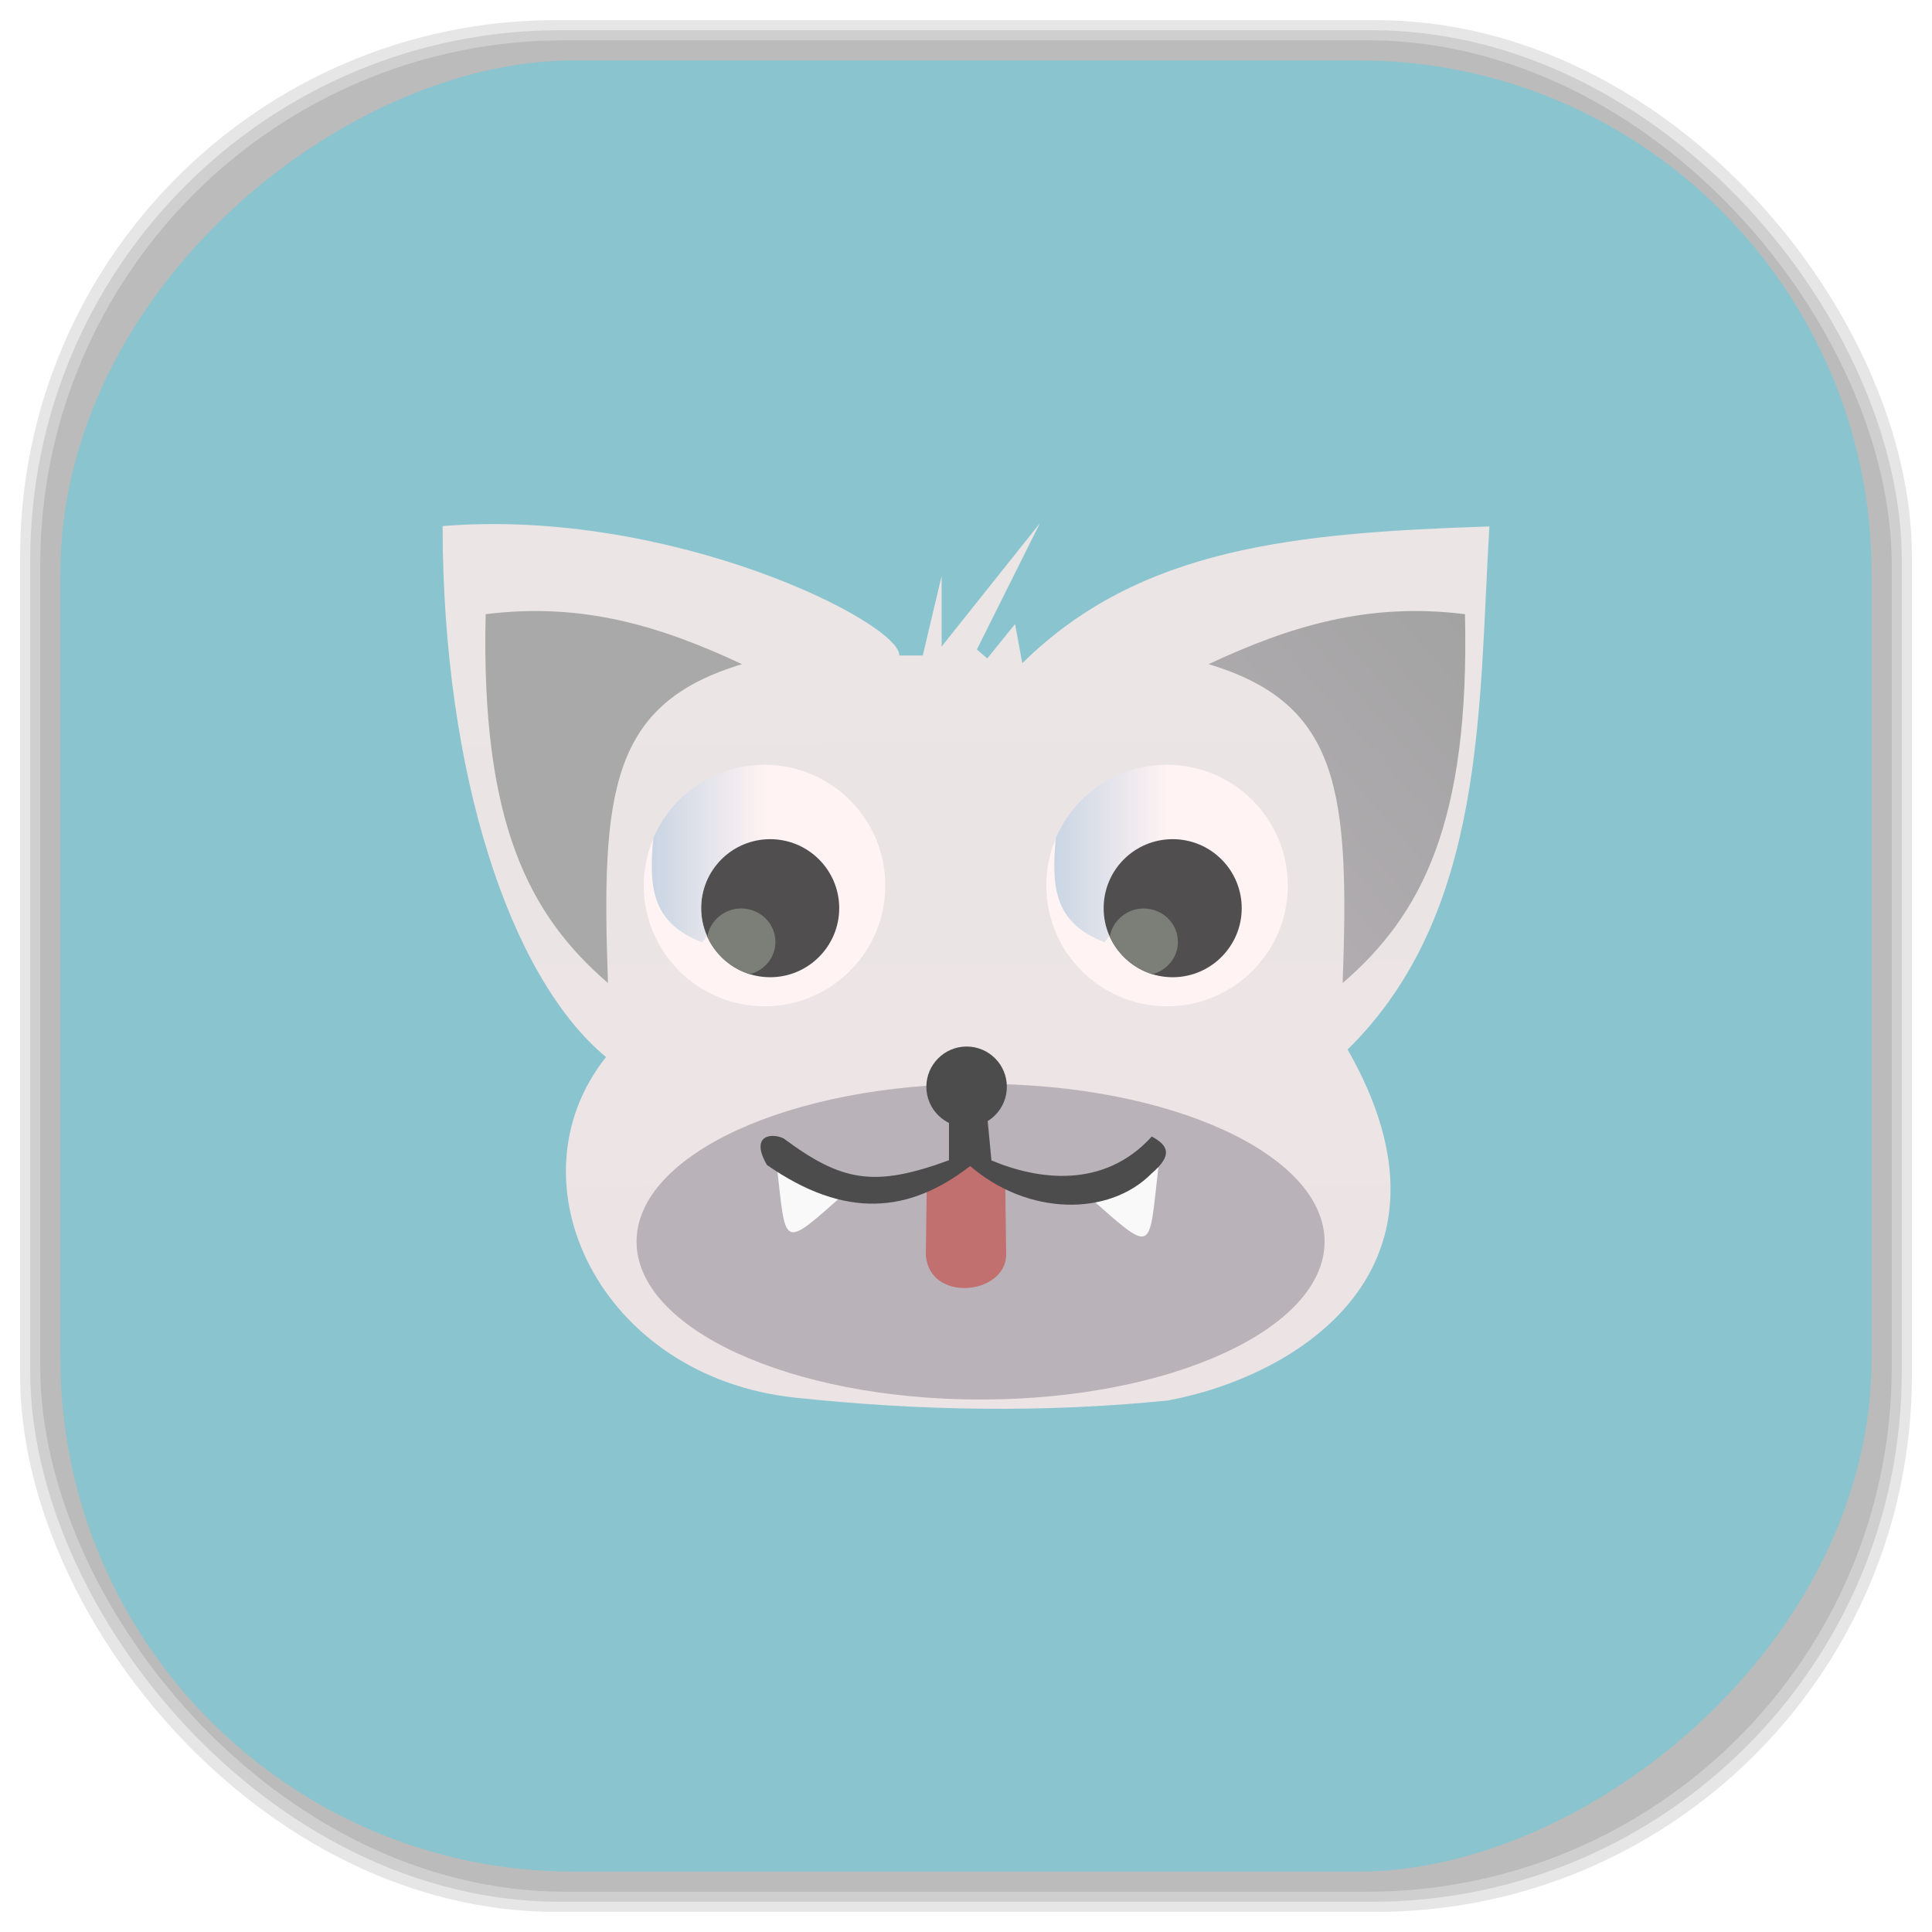 <?xml version="1.0" encoding="UTF-8" standalone="no"?>
<svg
   xmlns:dc="http://purl.org/dc/elements/1.1/"
   xmlns:cc="http://creativecommons.org/ns#"
   xmlns:rdf="http://www.w3.org/1999/02/22-rdf-syntax-ns#"
   xmlns:svg="http://www.w3.org/2000/svg"
   xmlns="http://www.w3.org/2000/svg"
   xmlns:xlink="http://www.w3.org/1999/xlink"
   xmlns:sodipodi="http://sodipodi.sourceforge.net/DTD/sodipodi-0.dtd"
   xmlns:inkscape="http://www.inkscape.org/namespaces/inkscape"
   viewBox="0 0 48 48"
   id="svg2"
   version="1.1"
   inkscape:version="0.48.4 r9939"
   width="100%"
   height="100%"
   sodipodi:docname="icecat.svg">
  <sodipodi:namedview
     pagecolor="#ffffff"
     bordercolor="#666666"
     borderopacity="1"
     objecttolerance="10"
     gridtolerance="10"
     guidetolerance="10"
     inkscape:pageopacity="0"
     inkscape:pageshadow="2"
     inkscape:window-width="1375"
     inkscape:window-height="876"
     id="namedview159"
     showgrid="false"
     inkscape:zoom="4.9166667"
     inkscape:cx="-12"
     inkscape:cy="24"
     inkscape:window-x="65"
     inkscape:window-y="24"
     inkscape:window-maximized="1"
     inkscape:current-layer="svg2" />
  <defs
     id="defs4">
    <linearGradient
       id="linearGradient3764"
       x1="1"
       x2="47"
       gradientUnits="userSpaceOnUse"
       gradientTransform="matrix(0,-1,1,0,-1.5e-6,48)">
      <stop
         stop-color="#8ac4ce"
         stop-opacity="1"
         id="stop7" />
      <stop
         offset="1"
         stop-color="#98cbd4"
         stop-opacity="1"
         id="stop9" />
    </linearGradient>
    <clipPath
       id="clipPath-171485567">
      <g
         transform="translate(0,-1004.362)"
         id="g12">
        <path
           d="m -24 13 c 0 1.105 -0.672 2 -1.5 2 -0.828 0 -1.5 -0.895 -1.5 -2 0 -1.105 0.672 -2 1.5 -2 0.828 0 1.5 0.895 1.5 2 z"
           transform="matrix(15.333,0,0,11.5,415,878.862)"
           fill="#1890d0"
           id="path14" />
      </g>
    </clipPath>
    <clipPath
       id="clipPath-177806554">
      <g
         transform="translate(0,-1004.362)"
         id="g17">
        <path
           d="m -24 13 c 0 1.105 -0.672 2 -1.5 2 -0.828 0 -1.5 -0.895 -1.5 -2 0 -1.105 0.672 -2 1.5 -2 0.828 0 1.5 0.895 1.5 2 z"
           transform="matrix(15.333,0,0,11.5,415,878.862)"
           fill="#1890d0"
           id="path19" />
      </g>
    </clipPath>
    <linearGradient
       id="linear0"
       gradientUnits="userSpaceOnUse"
       x1="6.788"
       y1="10.14"
       x2="6.769"
       y2="3.94"
       gradientTransform="matrix(3.543,0,0,3.543,0,0)">
      <stop
         stop-color="#ece3e5"
         stop-opacity="1"
         id="stop22" />
      <stop
         offset="1"
         stop-color="#ebe5e5"
         stop-opacity="1"
         id="stop24" />
    </linearGradient>
    <linearGradient
       id="linear1"
       gradientUnits="userSpaceOnUse"
       x1="563.8"
       x2="577.78"
       gradientTransform="matrix(0.214,0,0,0.214,-94.615,-22.4)">
      <stop
         stop-color="#c6d4e3"
         stop-opacity="1"
         id="stop27" />
      <stop
         offset="1"
         stop-color="#c6d4e3"
         stop-opacity="0"
         id="stop29" />
    </linearGradient>
    <linearGradient
       id="linear2"
       gradientUnits="userSpaceOnUse"
       x1="563.8"
       x2="577.78"
       gradientTransform="matrix(0.214,0,0,0.214,-104.615,-22.4)"
       xlink:href="#linear1" />
    <linearGradient
       id="linear3"
       gradientUnits="userSpaceOnUse"
       x1="10.27"
       y1="4.579"
       x2="7.464"
       y2="7.04"
       gradientTransform="matrix(3.543,0,0,3.543,0,0)">
      <stop
         stop-color="#a3a3a3"
         stop-opacity="1"
         id="stop33" />
      <stop
         offset="1"
         stop-color="#b9b2b8"
         stop-opacity="1"
         id="stop35" />
    </linearGradient>
    <linearGradient
       id="linearGradient37"
       gradientUnits="userSpaceOnUse"
       x1="6.788"
       y1="10.14"
       x2="6.769"
       y2="3.94"
       gradientTransform="matrix(3.543,0,0,3.543,0,0)">
      <stop
         stop-color="#ece3e5"
         stop-opacity="1"
         id="stop39" />
      <stop
         offset="1"
         stop-color="#ebe5e5"
         stop-opacity="1"
         id="stop41" />
    </linearGradient>
    <linearGradient
       id="linearGradient43"
       gradientUnits="userSpaceOnUse"
       x1="563.8"
       x2="577.78"
       gradientTransform="matrix(0.214,0,0,0.214,-94.615,-22.4)">
      <stop
         stop-color="#c6d4e3"
         stop-opacity="1"
         id="stop45" />
      <stop
         offset="1"
         stop-color="#c6d4e3"
         stop-opacity="0"
         id="stop47" />
    </linearGradient>
    <linearGradient
       id="linearGradient49"
       gradientUnits="userSpaceOnUse"
       x1="563.8"
       x2="577.78"
       gradientTransform="matrix(0.214,0,0,0.214,-104.615,-22.4)"
       xlink:href="#linear1" />
    <linearGradient
       id="linearGradient51"
       gradientUnits="userSpaceOnUse"
       x1="10.27"
       y1="4.579"
       x2="7.464"
       y2="7.04"
       gradientTransform="matrix(3.543,0,0,3.543,0,0)">
      <stop
         stop-color="#a3a3a3"
         stop-opacity="1"
         id="stop53" />
      <stop
         offset="1"
         stop-color="#b9b2b8"
         stop-opacity="1"
         id="stop55" />
    </linearGradient>
    <linearGradient
       id="linearGradient3764-1"
       x1="1"
       x2="47"
       gradientUnits="userSpaceOnUse"
       gradientTransform="matrix(0,-1,1,0,-1.5e-6,48)">
      <stop
         stop-color="#b5945b"
         stop-opacity="1"
         id="stop7-2" />
      <stop
         offset="1"
         stop-color="#bb9e69"
         stop-opacity="1"
         id="stop9-3" />
    </linearGradient>
    <clipPath
       id="clipPath-899834956">
      <g
         transform="translate(0,-1004.362)"
         id="g12-5">
        <path
           d="m -24 13 c 0 1.105 -0.672 2 -1.5 2 -0.828 0 -1.5 -0.895 -1.5 -2 0 -1.105 0.672 -2 1.5 -2 0.828 0 1.5 0.895 1.5 2 z"
           transform="matrix(15.333,0,0,11.5,415,878.862)"
           fill="#1890d0"
           id="path14-7" />
      </g>
    </clipPath>
    <clipPath
       id="clipPath-909443126">
      <g
         transform="translate(0,-1004.362)"
         id="g17-1">
        <path
           d="m -24 13 c 0 1.105 -0.672 2 -1.5 2 -0.828 0 -1.5 -0.895 -1.5 -2 0 -1.105 0.672 -2 1.5 -2 0.828 0 1.5 0.895 1.5 2 z"
           transform="matrix(15.333,0,0,11.5,415,878.862)"
           fill="#1890d0"
           id="path19-1" />
      </g>
    </clipPath>
    <clipPath
       id="clipPath-909443126-7">
      <g
         transform="translate(0,-1004.362)"
         id="g17-2">
        <path
           style="fill:#1890d0"
           inkscape:connector-curvature="0"
           d="m -24,13 c 0,1.105 -0.672,2 -1.5,2 -0.828,0 -1.5,-0.895 -1.5,-2 0,-1.105 0.672,-2 1.5,-2 0.828,0 1.5,0.895 1.5,2 z"
           transform="matrix(15.333,0,0,11.5,415,878.862)"
           id="path19-3" />
      </g>
    </clipPath>
    <linearGradient
       id="linearGradient3759">
      <stop
         id="stop3761"
         offset="0"
         style="stop-color:#a75e15;stop-opacity:1;" />
      <stop
         id="stop3763"
         offset="1"
         style="stop-color:#ffffff;stop-opacity:0;" />
    </linearGradient>
    <linearGradient
       id="linearGradient3777">
      <stop
         id="stop3779"
         offset="0"
         style="stop-color:#e0dd00;stop-opacity:1;" />
      <stop
         id="stop3781"
         offset="1"
         style="stop-color:#000000;stop-opacity:0;" />
    </linearGradient>
    <clipPath
       id="clipPath-177806554-5">
      <g
         transform="translate(0,-1004.362)"
         id="g17-6">
        <path
           style="fill:#1890d0"
           inkscape:connector-curvature="0"
           d="m -24,13 c 0,1.105 -0.672,2 -1.5,2 -0.828,0 -1.5,-0.895 -1.5,-2 0,-1.105 0.672,-2 1.5,-2 0.828,0 1.5,0.895 1.5,2 z"
           transform="matrix(15.333,0,0,11.5,415,878.862)"
           id="path19-19" />
      </g>
    </clipPath>
    <linearGradient
       id="linear0-0"
       gradientUnits="userSpaceOnUse"
       x1="6.788"
       y1="10.14"
       x2="6.769"
       y2="3.94"
       gradientTransform="scale(3.543,3.543)">
      <stop
         stop-color="#ece3e5"
         stop-opacity="1"
         id="stop22-9" />
      <stop
         offset="1"
         stop-color="#ebe5e5"
         stop-opacity="1"
         id="stop24-2" />
    </linearGradient>
    <linearGradient
       id="linear1-9"
       gradientUnits="userSpaceOnUse"
       x1="563.8"
       x2="577.78"
       gradientTransform="matrix(0.214,0,0,0.214,-94.615,-22.4)">
      <stop
         stop-color="#c6d4e3"
         stop-opacity="1"
         id="stop27-4" />
      <stop
         offset="1"
         stop-color="#c6d4e3"
         stop-opacity="0"
         id="stop29-0" />
    </linearGradient>
    <linearGradient
       id="linear2-7"
       gradientUnits="userSpaceOnUse"
       x1="563.8"
       x2="577.78"
       gradientTransform="matrix(0.214,0,0,0.214,-104.615,-22.4)"
       xlink:href="#linear1-9" />
    <linearGradient
       id="linearGradient3981"
       gradientUnits="userSpaceOnUse"
       x1="563.8"
       x2="577.78"
       gradientTransform="matrix(0.214,0,0,0.214,-94.615,-22.4)">
      <stop
         stop-color="#c6d4e3"
         stop-opacity="1"
         id="stop3983" />
      <stop
         offset="1"
         stop-color="#c6d4e3"
         stop-opacity="0"
         id="stop3985" />
    </linearGradient>
    <linearGradient
       id="linear3-1"
       gradientUnits="userSpaceOnUse"
       x1="10.27"
       y1="4.579"
       x2="7.464"
       y2="7.04"
       gradientTransform="scale(3.543,3.543)">
      <stop
         stop-color="#a3a3a3"
         stop-opacity="1"
         id="stop33-4" />
      <stop
         offset="1"
         stop-color="#b9b2b8"
         stop-opacity="1"
         id="stop35-5" />
    </linearGradient>
    <linearGradient
       x2="577.78"
       x1="563.8"
       gradientTransform="matrix(0.214,0,0,0.214,-94.615,-22.4)"
       gradientUnits="userSpaceOnUse"
       id="linearGradient4010"
       xlink:href="#linear1-9"
       inkscape:collect="always" />
  </defs>
  <g
     id="g69" />
  <g
     id="g3185">
    <g
       inkscape:label="shadows"
       id="layer2">
      <rect
         ry="13.037"
         rx="13.037"
         y="1"
         x="1"
         height="46"
         width="46"
         id="rect3007"
         style="opacity:0.1;fill:#000000;fill-opacity:1;fill-rule:nonzero;stroke:none" />
      <rect
         style="opacity:0.1;fill:#000000;fill-opacity:1;fill-rule:nonzero;stroke:none"
         id="rect3011"
         width="47"
         height="47"
         x="0.5"
         y="0.5"
         rx="13.32"
         ry="13.32" />
      <rect
         style="opacity:0.1;fill:#000000;fill-opacity:1;fill-rule:nonzero;stroke:none"
         id="rect3013"
         width="46.5"
         height="46.5"
         x="0.75"
         y="0.75"
         rx="13.178"
         ry="13.178" />
    </g>
    <g
       style="display:inline"
       inkscape:label="background-color"
       id="layer1">
      <rect
         transform="matrix(0,-1,1,0,0,0)"
         ry="12.753"
         rx="12.753"
         y="1.5"
         x="-46.5"
         height="45"
         width="45"
         id="rect2988"
         style="fill:#8ac4ce;fill-opacity:1;fill-rule:nonzero;stroke:none" />
    </g>
  </g>
  <g
     transform="translate(-0.005,-0.999)"
     id="g115-2">
    <g
       clip-path="url(#clipPath-177806554-5)"
       id="g117-7">
      <!-- color: #98cbd4 -->
      <g
         id="g119-6">
        <path
           style="fill:url(#linear0-0);fill-rule:nonzero;stroke:none"
           inkscape:connector-curvature="0"
           d="m 15.06,27.26 c -2.371,-1.965 -4.051,-6.996 -4.059,-13.191 5.703,-0.461 11.371,2.402 11.348,3.215 l 0.582,0 0.469,-1.977 0,1.754 2.441,-3.063 -1.566,3.137 0.258,0.223 0.691,-0.855 0.18,0.973 c 2.926,-2.887 6.793,-3.238 11.605,-3.398 -0.273,4.48 -0.066,9.598 -3.523,12.996 3.105,5.43 -1.242,8.121 -4.461,8.719 -3.09,0.313 -6.176,0.258 -9.266,-0.07 -4.875,-0.523 -7.156,-5.379 -4.695,-8.465 m 0,0.004"
           id="path121-4" />
        <path
           style="fill:#fff3f3;fill-opacity:1;fill-rule:nonzero;stroke:none"
           inkscape:connector-curvature="0"
           d="m 22,23 c 0,1.656 -1.344,3 -3,3 -1.656,0 -3,-1.344 -3,-3 0,-1.656 1.344,-3 3,-3 1.656,0 3,1.344 3,3 m 0,0"
           id="path123-6" />
        <path
           style="fill:#353535;fill-opacity:0.867;fill-rule:nonzero;stroke:none"
           inkscape:connector-curvature="0"
           d="m 20.855,23.563 c 0,0.945 -0.77,1.715 -1.715,1.715 -0.949,0 -1.715,-0.77 -1.715,-1.715 0,-0.949 0.766,-1.715 1.715,-1.715 0.945,0 1.715,0.766 1.715,1.715 m 0,0"
           id="path125-6" />
        <path
           style="fill:#7c7f78;fill-opacity:1;fill-rule:nonzero;stroke:none"
           inkscape:connector-curvature="0"
           d="m 18.418,23.57 c -0.422,0 -0.773,0.305 -0.84,0.699 0.199,0.441 0.586,0.789 1.055,0.934 0.367,-0.094 0.637,-0.418 0.637,-0.801 0,-0.461 -0.379,-0.832 -0.852,-0.832 m 0,0"
           id="path127-3" />
        <path
           style="fill:#fff3f3;fill-opacity:1;fill-rule:nonzero;stroke:none"
           inkscape:connector-curvature="0"
           d="m 32,23 c 0,1.656 -1.344,3 -3,3 -1.656,0 -3,-1.344 -3,-3 0,-1.656 1.344,-3 3,-3 1.656,0 3,1.344 3,3 m 0,0"
           id="path129-7" />
        <path
           style="fill:url(#linearGradient4010);fill-rule:nonzero;stroke:none"
           inkscape:connector-curvature="0"
           d="m 29,20 c -1.242,0 -2.309,0.75 -2.766,1.828 0,0 0.004,0.004 0,0.004 -0.117,1.277 -0.004,2.102 1.215,2.578 l 0.125,-0.16 c -0.094,-0.211 -0.145,-0.441 -0.145,-0.691 0,-0.945 0.766,-1.711 1.711,-1.711 0.02,0 0.039,-0.004 0.055,0 -0.184,-0.617 -0.191,-1.227 -0.066,-1.844 -0.043,0 -0.086,-0.008 -0.129,-0.008 M 29,20"
           id="path131-5" />
        <path
           style="fill:#353535;fill-opacity:0.867;fill-rule:nonzero;stroke:none"
           inkscape:connector-curvature="0"
           d="m 30.855,23.563 c 0,0.945 -0.77,1.715 -1.715,1.715 -0.949,0 -1.715,-0.77 -1.715,-1.715 0,-0.949 0.766,-1.715 1.715,-1.715 0.945,0 1.715,0.766 1.715,1.715 m 0,0"
           id="path133-6" />
        <path
           style="fill:#7c7f78;fill-opacity:1;fill-rule:nonzero;stroke:none"
           inkscape:connector-curvature="0"
           d="m 28.418,23.57 c -0.422,0 -0.773,0.305 -0.84,0.699 0.199,0.441 0.586,0.789 1.055,0.934 0.367,-0.094 0.637,-0.418 0.637,-0.801 0,-0.461 -0.379,-0.832 -0.852,-0.832 m 0,0"
           id="path135-8" />
        <path
           style="fill:url(#linear2-7);fill-rule:nonzero;stroke:none"
           inkscape:connector-curvature="0"
           d="m 19,20 c -1.242,0 -2.309,0.75 -2.766,1.828 0,0 0,0.004 0,0.004 -0.117,1.277 -0.004,2.102 1.215,2.578 l 0.125,-0.16 c -0.094,-0.211 -0.148,-0.441 -0.148,-0.691 0,-0.945 0.77,-1.711 1.715,-1.711 0.02,0 0.035,-0.004 0.055,0 -0.184,-0.617 -0.191,-1.227 -0.066,-1.844 -0.043,0 -0.086,-0.008 -0.129,-0.008 m 0,0.004"
           id="path137-8" />
        <path
           style="fill:#aaa9aa;fill-opacity:1;fill-rule:nonzero;stroke:none"
           inkscape:connector-curvature="0"
           d="m 15.11,25.422 c -1.969,-1.695 -3.16,-4 -3.039,-9.164 2.414,-0.301 4.355,0.301 6.371,1.242 -3.27,0.98 -3.504,3.168 -3.332,7.922 m 0,0"
           id="path139-3" />
        <path
           style="fill:url(#linear3-1);fill-rule:nonzero;stroke:none"
           inkscape:connector-curvature="0"
           d="m 33.363,25.422 c 1.969,-1.695 3.16,-4 3.039,-9.164 -2.414,-0.301 -4.355,0.301 -6.371,1.242 3.27,0.98 3.504,3.168 3.332,7.922 m 0,0"
           id="path141-8" />
        <path
           style="fill:#b9b2b8;fill-opacity:1;fill-rule:nonzero;stroke:none"
           inkscape:connector-curvature="0"
           d="m 32.914,31.848 c 0,2.164 -3.828,3.922 -8.547,3.922 -4.719,0 -8.547,-1.758 -8.547,-3.922 0,-2.168 3.828,-3.922 8.547,-3.922 4.719,0 8.547,1.754 8.547,3.922 m 0,0"
           id="path143-2" />
        <path
           style="fill:#c16f6f;fill-opacity:1;fill-rule:nonzero;stroke:none"
           inkscape:connector-curvature="0"
           d="m 23.03,30.441 -0.023,1.746 c 0.094,1.18 1.969,0.984 1.996,0 L 24.98,30.402 24.058,29.875 m -1.027,0.566"
           id="path145-5" />
        <path
           style="fill:#f9f9f9;fill-opacity:1;fill-rule:nonzero;stroke:none"
           inkscape:connector-curvature="0"
           d="m 19.297,29.895 c 0.246,2.113 0.094,2.176 1.707,0.746 m -1.707,-0.746"
           id="path147-3" />
        <path
           style="fill:#f9f9f9;fill-opacity:1;fill-rule:nonzero;stroke:none"
           inkscape:connector-curvature="0"
           d="m 28.785,30 c -0.246,2.113 -0.09,2.176 -1.707,0.75 M 28.785,30"
           id="path149-9" />
        <path
           style="fill:#4d4c4c;fill-opacity:1;fill-rule:nonzero;stroke:none"
           inkscape:connector-curvature="0"
           d="m 23.582,28.77 0,1.055 c -1.863,0.684 -2.664,0.531 -4.109,-0.543 -0.316,-0.148 -0.836,-0.07 -0.414,0.66 1.953,1.359 3.543,1.195 5.05,0.027 1.422,1.23 3.445,1.266 4.512,0.18 0.516,-0.445 0.422,-0.684 0,-0.914 -1.191,1.316 -2.836,1.078 -3.984,0.594 l -0.109,-1.145 m -0.945,0.086"
           id="path151-4" />
        <path
           style="fill:#4d4c4c;fill-opacity:1;fill-rule:nonzero;stroke:none"
           inkscape:connector-curvature="0"
           d="m 25.02,28 c 0,0.551 -0.445,1 -1,1 -0.551,0 -1,-0.449 -1,-1 0,-0.551 0.449,-1 1,-1 0.555,0 1,0.449 1,1 m 0,0"
           id="path153-4" />
      </g>
    </g>
  </g>
</svg>
